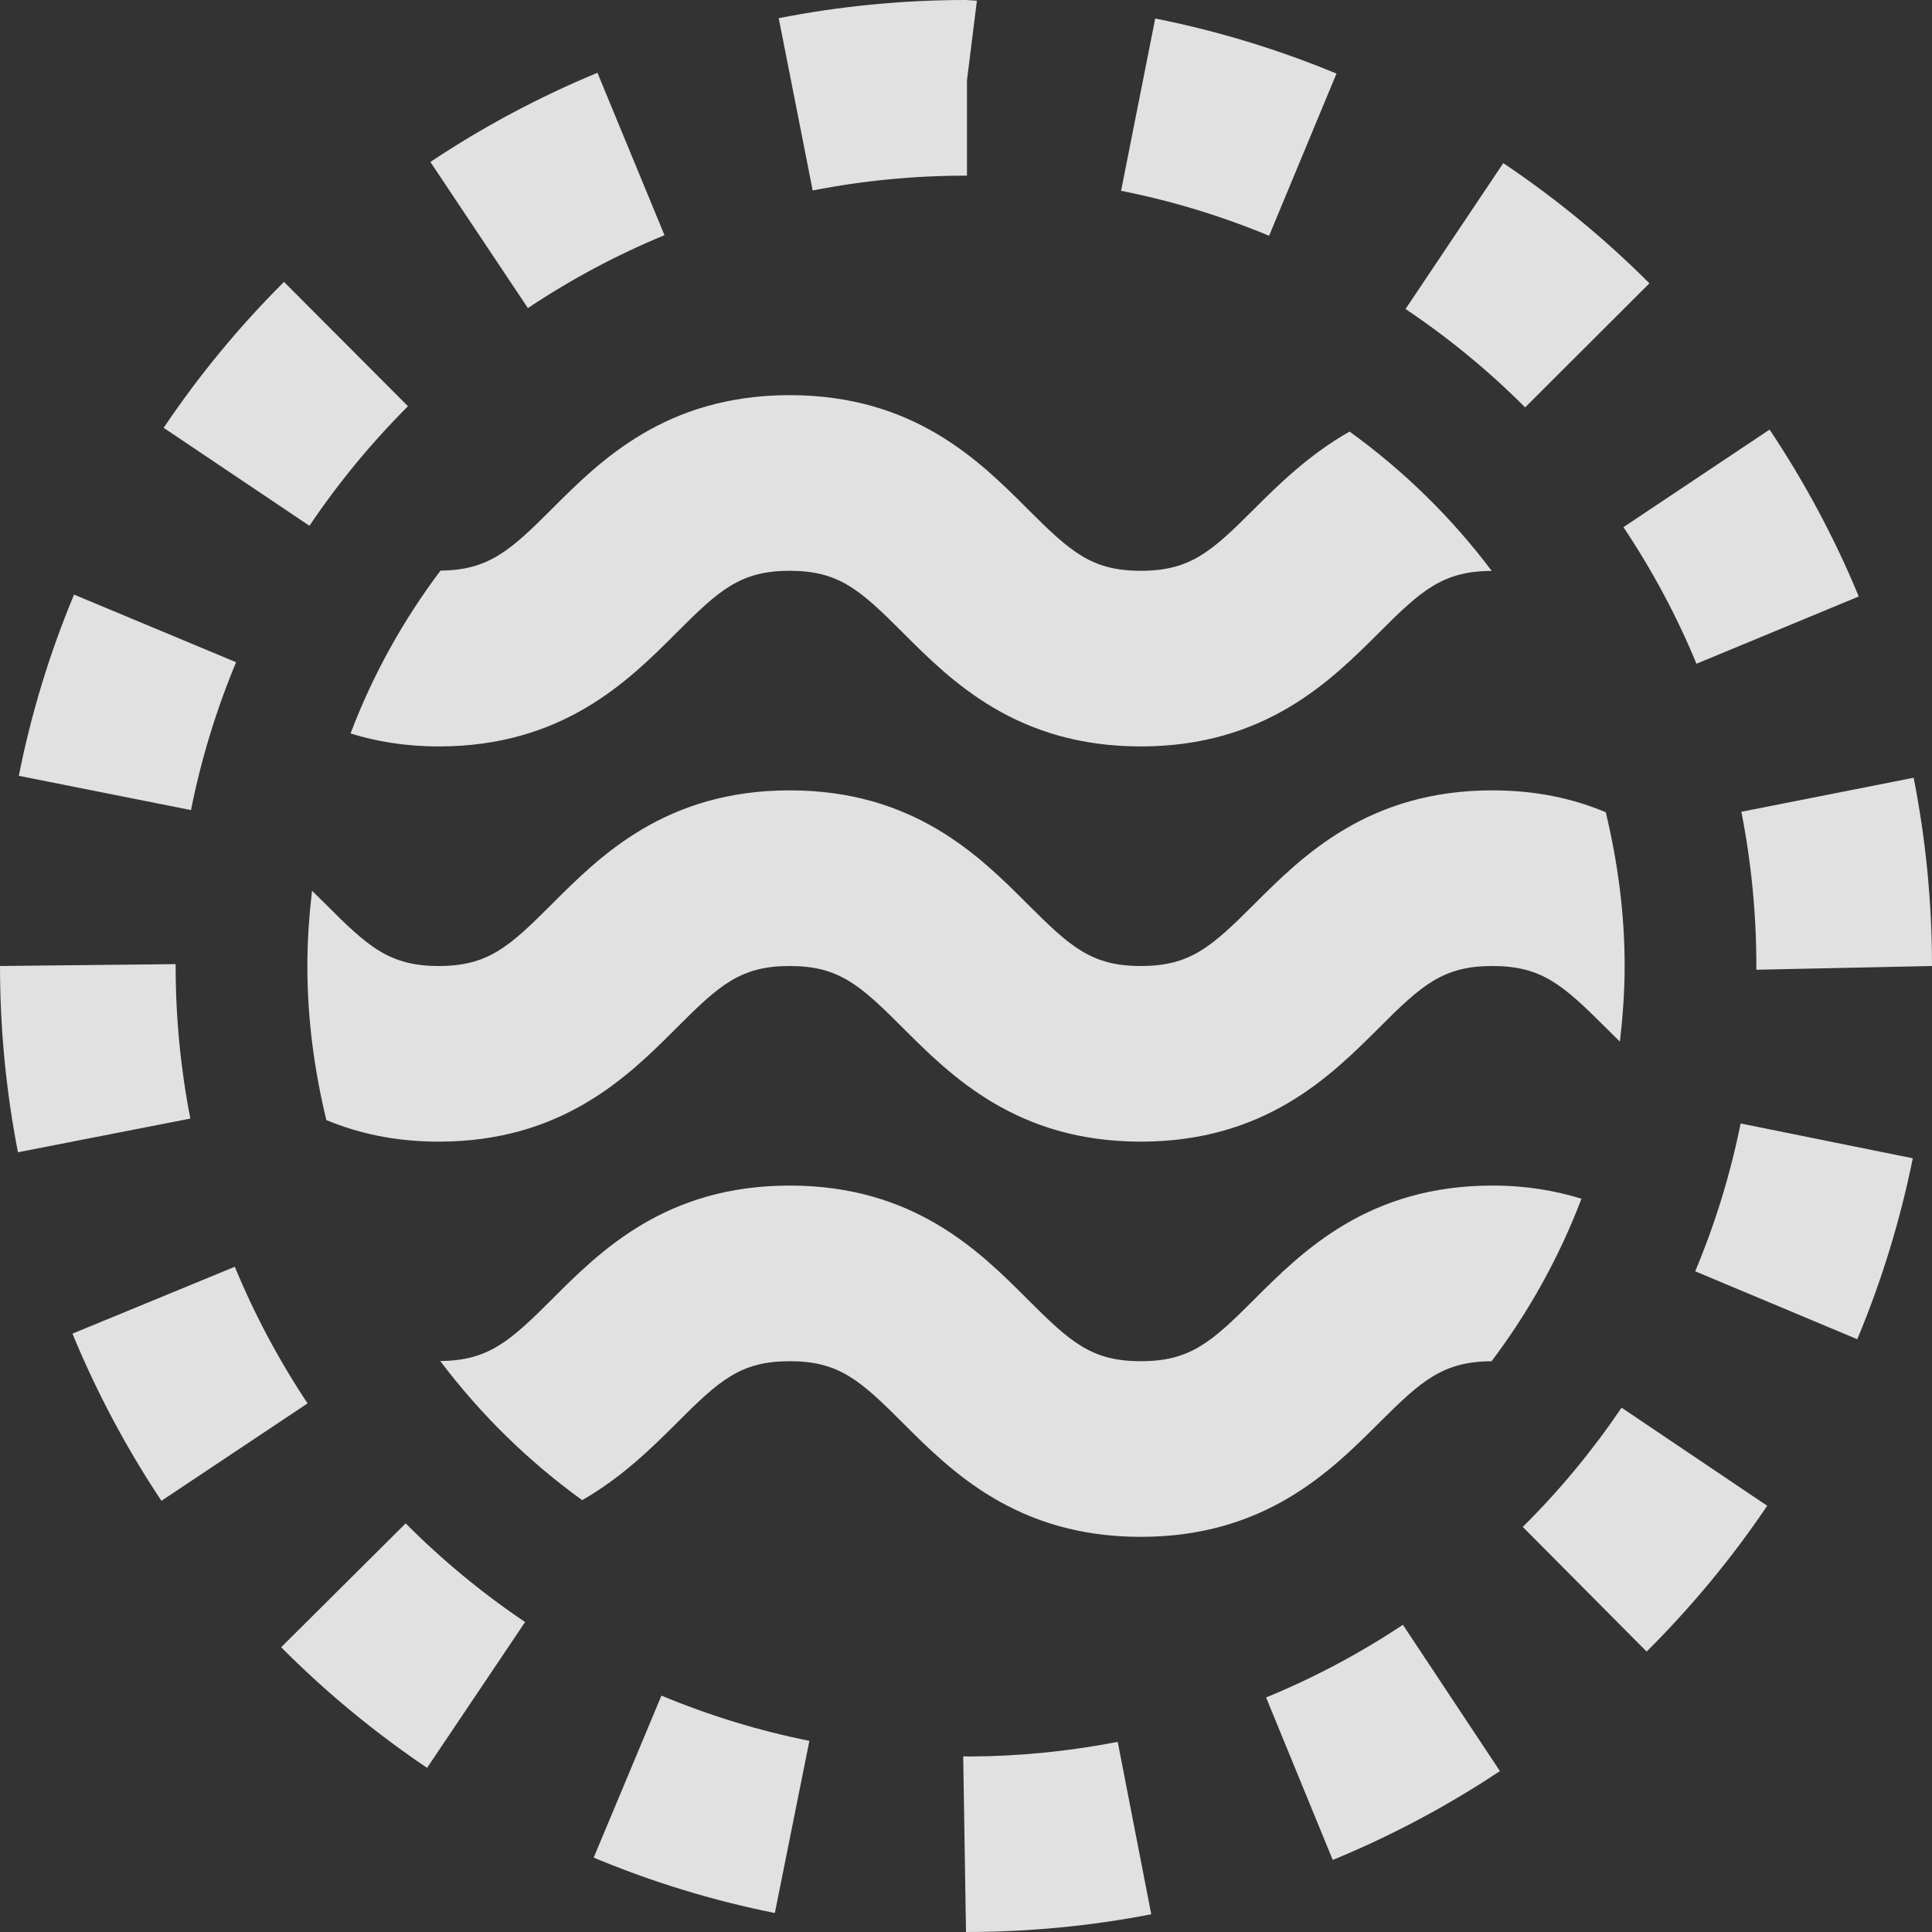<?xml version="1.0" encoding="UTF-8" standalone="no"?>
<svg width="34px" height="34px" viewBox="0 0 34 34" version="1.1" xmlns="http://www.w3.org/2000/svg" xmlns:xlink="http://www.w3.org/1999/xlink">
    <rect x="0" y="0" width="34" height="34" fill="#333333" stroke="none"/>
    <!-- Generator: Sketch 3.8.3 (29802) - http://www.bohemiancoding.com/sketch -->
    <title>Shape</title>
    <desc>Created with Sketch.</desc>
    <defs></defs>
    <g id="Page-1" stroke="none" stroke-width="1" fill="none" fill-rule="evenodd" opacity="0.85">
        <g id="Desktop-HD-Copy-12" transform="translate(-32, -18)" fill="#FFFFFF">
            <g id="nav" transform="translate(0, -1)">
                <g id="Group" transform="translate(27, 19)">
                    <g id="logo">
                        <g id="Shape">
                            <path d="M22,3.091 L22.017,3.092 L22.017,1.414 L22.192,0.012 L22,0 C20.89,0 19.781,0.108 18.704,0.32 L19.302,3.352 C20.182,3.179 21.09,3.091 22,3.091 L22,3.091 Z M8.091,17 L8.091,16.967 L5,17 C5,18.102 5.107,19.207 5.316,20.278 L8.35,19.685 C8.178,18.808 8.091,17.904 8.091,17 L8.091,17 Z M16.694,4.139 L15.514,1.281 C14.489,1.705 13.501,2.232 12.574,2.85 L14.29,5.422 C15.048,4.916 15.857,4.484 16.694,4.139 L16.694,4.139 Z M9.155,11.654 L6.303,10.464 C5.874,11.491 5.547,12.565 5.331,13.653 L8.361,14.256 C8.538,13.368 8.805,12.493 9.155,11.654 L9.155,11.654 Z M12.18,7.149 L9.998,4.961 C9.21,5.746 8.497,6.61 7.88,7.529 L10.446,9.253 C10.952,8.501 11.535,7.793 12.18,7.149 L12.18,7.149 Z M35.909,17 L35.909,17.066 L39,17 C39,15.886 38.891,14.773 38.677,13.687 L35.645,14.286 C35.82,15.174 35.909,16.088 35.909,17 L35.909,17 Z M34.027,4.986 C33.241,4.199 32.375,3.487 31.455,2.871 L29.735,5.438 C30.487,5.942 31.197,6.525 31.84,7.169 L34.027,4.986 L34.027,4.986 Z M28.52,1.295 C27.494,0.869 26.42,0.542 25.33,0.326 L24.729,3.358 C25.619,3.534 26.496,3.801 27.334,4.149 L28.52,1.295 L28.52,1.295 Z M34.855,11.681 L37.711,10.497 C37.289,9.475 36.76,8.486 36.142,7.56 L33.57,9.277 C34.077,10.036 34.51,10.844 34.855,11.681 L34.855,11.681 Z M9.132,22.293 L6.275,23.47 C6.699,24.498 7.225,25.488 7.841,26.412 L10.413,24.697 C9.91,23.942 9.479,23.133 9.132,22.293 L9.132,22.293 Z M22.073,30.911 L21.951,30.909 L22,34 C23.097,34 24.194,33.895 25.26,33.688 L24.67,30.654 C23.798,30.823 22.899,30.909 22.073,30.911 L22.073,30.911 Z M27.281,29.872 L28.454,32.732 C29.48,32.311 30.47,31.784 31.396,31.168 L29.689,28.594 C28.929,29.098 28.118,29.53 27.281,29.872 L27.281,29.872 Z M34.833,22.373 L37.685,23.568 C38.113,22.545 38.442,21.473 38.662,20.384 L35.632,19.771 C35.453,20.661 35.184,21.537 34.833,22.373 L34.833,22.373 Z M31.798,26.871 L33.978,29.065 C34.767,28.28 35.481,27.417 36.1,26.499 L33.537,24.773 C33.029,25.523 32.445,26.231 31.798,26.871 L31.798,26.871 Z M9.948,28.989 C10.733,29.779 11.597,30.492 12.516,31.111 L14.241,28.545 C13.489,28.039 12.782,27.455 12.139,26.809 L9.948,28.989 L9.948,28.989 Z M15.448,32.691 C16.474,33.12 17.546,33.448 18.636,33.666 L19.244,30.636 C18.354,30.458 17.478,30.189 16.64,29.84 L15.448,32.691 L15.448,32.691 Z M14.716,8.953 C13.97,9.7 13.594,10.033 12.752,10.042 C12.096,10.912 11.561,11.874 11.169,12.908 C11.623,13.048 12.131,13.136 12.721,13.136 C14.905,13.136 16.06,11.982 16.903,11.138 C17.659,10.381 18.03,10.045 18.897,10.045 C19.765,10.045 20.136,10.38 20.893,11.138 C21.737,11.982 22.891,13.136 25.076,13.136 C27.263,13.136 28.418,11.982 29.263,11.14 C30.016,10.385 30.391,10.051 31.252,10.047 C30.546,9.109 29.703,8.282 28.75,7.595 C28.044,7.996 27.515,8.514 27.077,8.951 C26.319,9.71 25.947,10.045 25.076,10.045 C24.208,10.045 23.838,9.71 23.08,8.953 C22.237,8.11 21.082,6.954 18.898,6.954 C16.712,6.955 15.559,8.11 14.716,8.953 L14.716,8.953 Z M31.263,13.909 C29.078,13.909 27.922,15.064 27.077,15.907 C26.319,16.665 25.947,17 25.076,17 C24.208,17 23.838,16.665 23.08,15.907 C22.237,15.064 21.082,13.909 18.898,13.909 C16.713,13.909 15.559,15.064 14.716,15.907 C13.959,16.665 13.588,17 12.721,17 C11.854,17 11.482,16.665 10.726,15.907 C10.651,15.832 10.571,15.753 10.491,15.675 C10.441,16.111 10.409,16.552 10.409,17 C10.409,17.936 10.532,18.838 10.743,19.711 C11.294,19.94 11.939,20.091 12.721,20.091 C14.905,20.091 16.06,18.935 16.903,18.093 C17.659,17.335 18.03,17 18.897,17 C19.765,17 20.136,17.335 20.893,18.093 C21.737,18.935 22.891,20.091 25.076,20.091 C27.263,20.091 28.418,18.936 29.263,18.094 C30.02,17.335 30.395,17 31.263,17 C32.136,17 32.507,17.335 33.268,18.094 C33.343,18.171 33.426,18.25 33.508,18.331 C33.558,17.893 33.591,17.451 33.591,17 C33.591,16.067 33.468,15.165 33.259,14.294 C32.705,14.062 32.055,13.909 31.263,13.909 L31.263,13.909 Z M29.263,25.047 C30.016,24.295 30.391,23.961 31.249,23.956 C31.904,23.088 32.438,22.128 32.831,21.096 C32.374,20.954 31.861,20.864 31.265,20.864 C29.079,20.864 27.923,22.019 27.078,22.862 C26.32,23.62 25.948,23.955 25.076,23.955 C24.208,23.955 23.838,23.62 23.08,22.862 C22.237,22.019 21.083,20.864 18.898,20.864 C16.713,20.864 15.56,22.019 14.717,22.862 C13.969,23.61 13.594,23.944 12.748,23.952 C13.453,24.888 14.294,25.713 15.245,26.4 C15.945,25.999 16.469,25.482 16.904,25.048 C17.661,24.29 18.031,23.955 18.898,23.955 C19.766,23.955 20.138,24.29 20.895,25.048 C21.738,25.89 22.892,27.046 25.077,27.046 C27.263,27.045 28.417,25.891 29.263,25.047 L29.263,25.047 Z"></path>
                        </g>
                    </g>
                </g>
            </g>
        </g>
    </g>
</svg>